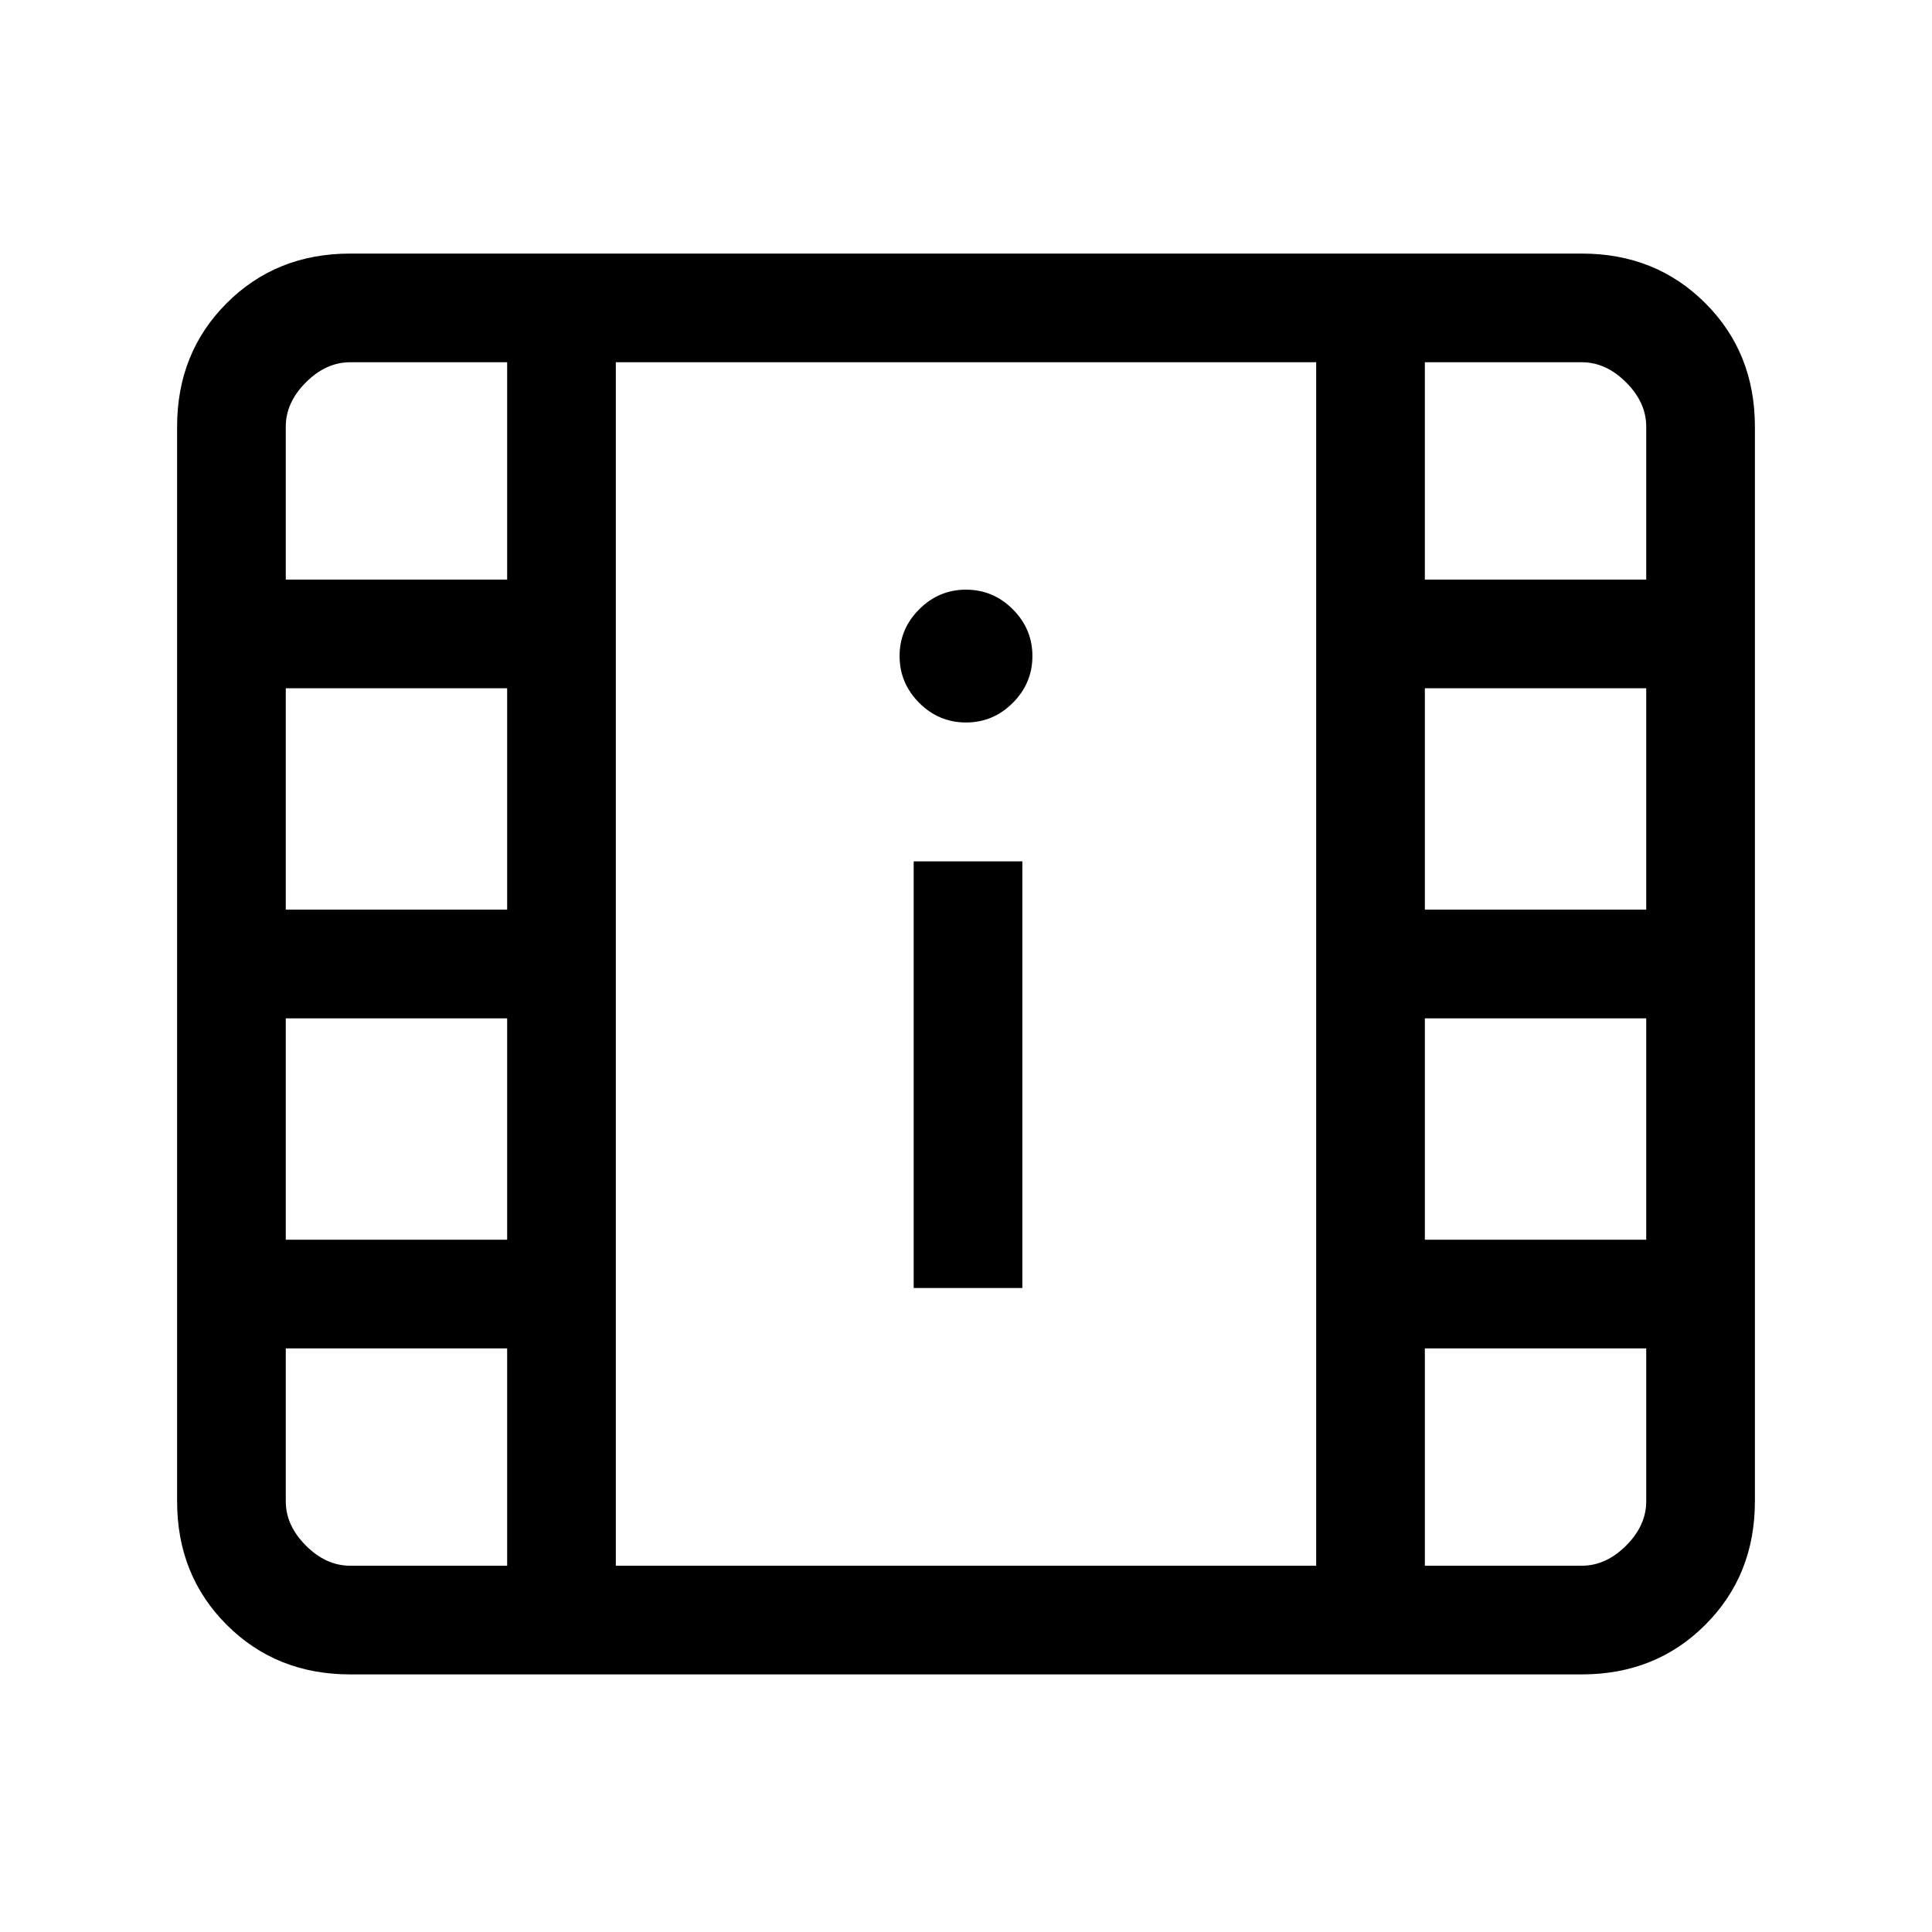 <svg xmlns="http://www.w3.org/2000/svg" height="24" viewBox="0 -960 960 960" width="24"><path d="M174-128q-36.73 0-61.36-24.64Q88-177.27 88-214v-534q0-36.72 24.64-61.36Q137.27-834 174-834h612q36.72 0 61.36 24.64T872-748v534q0 36.73-24.64 61.36Q822.72-128 786-128H174Zm0-54h78v-108H142v76q0 12 10 22t22 10Zm534 0h78q12 0 22-10t10-22v-76H708v108ZM454-320h54v-212h-54v212Zm-312-24h110v-110H142v110Zm566 0h110v-110H708v110ZM142-508h110v-110H142v110Zm566 0h110v-110H708v110Zm-228-93q13.5 0 23.25-9.75T513-634q0-13.5-9.75-23.25T480-667q-13.5 0-23.25 9.75T447-634q0 13.5 9.75 23.25T480-601Zm-338-71h110v-108h-78q-12 0-22 10t-10 22v76Zm566 0h110v-76q0-12-10-22t-22-10h-78v108ZM306-182h348v-598H306v598Zm0-598h348-348Z"/></svg>